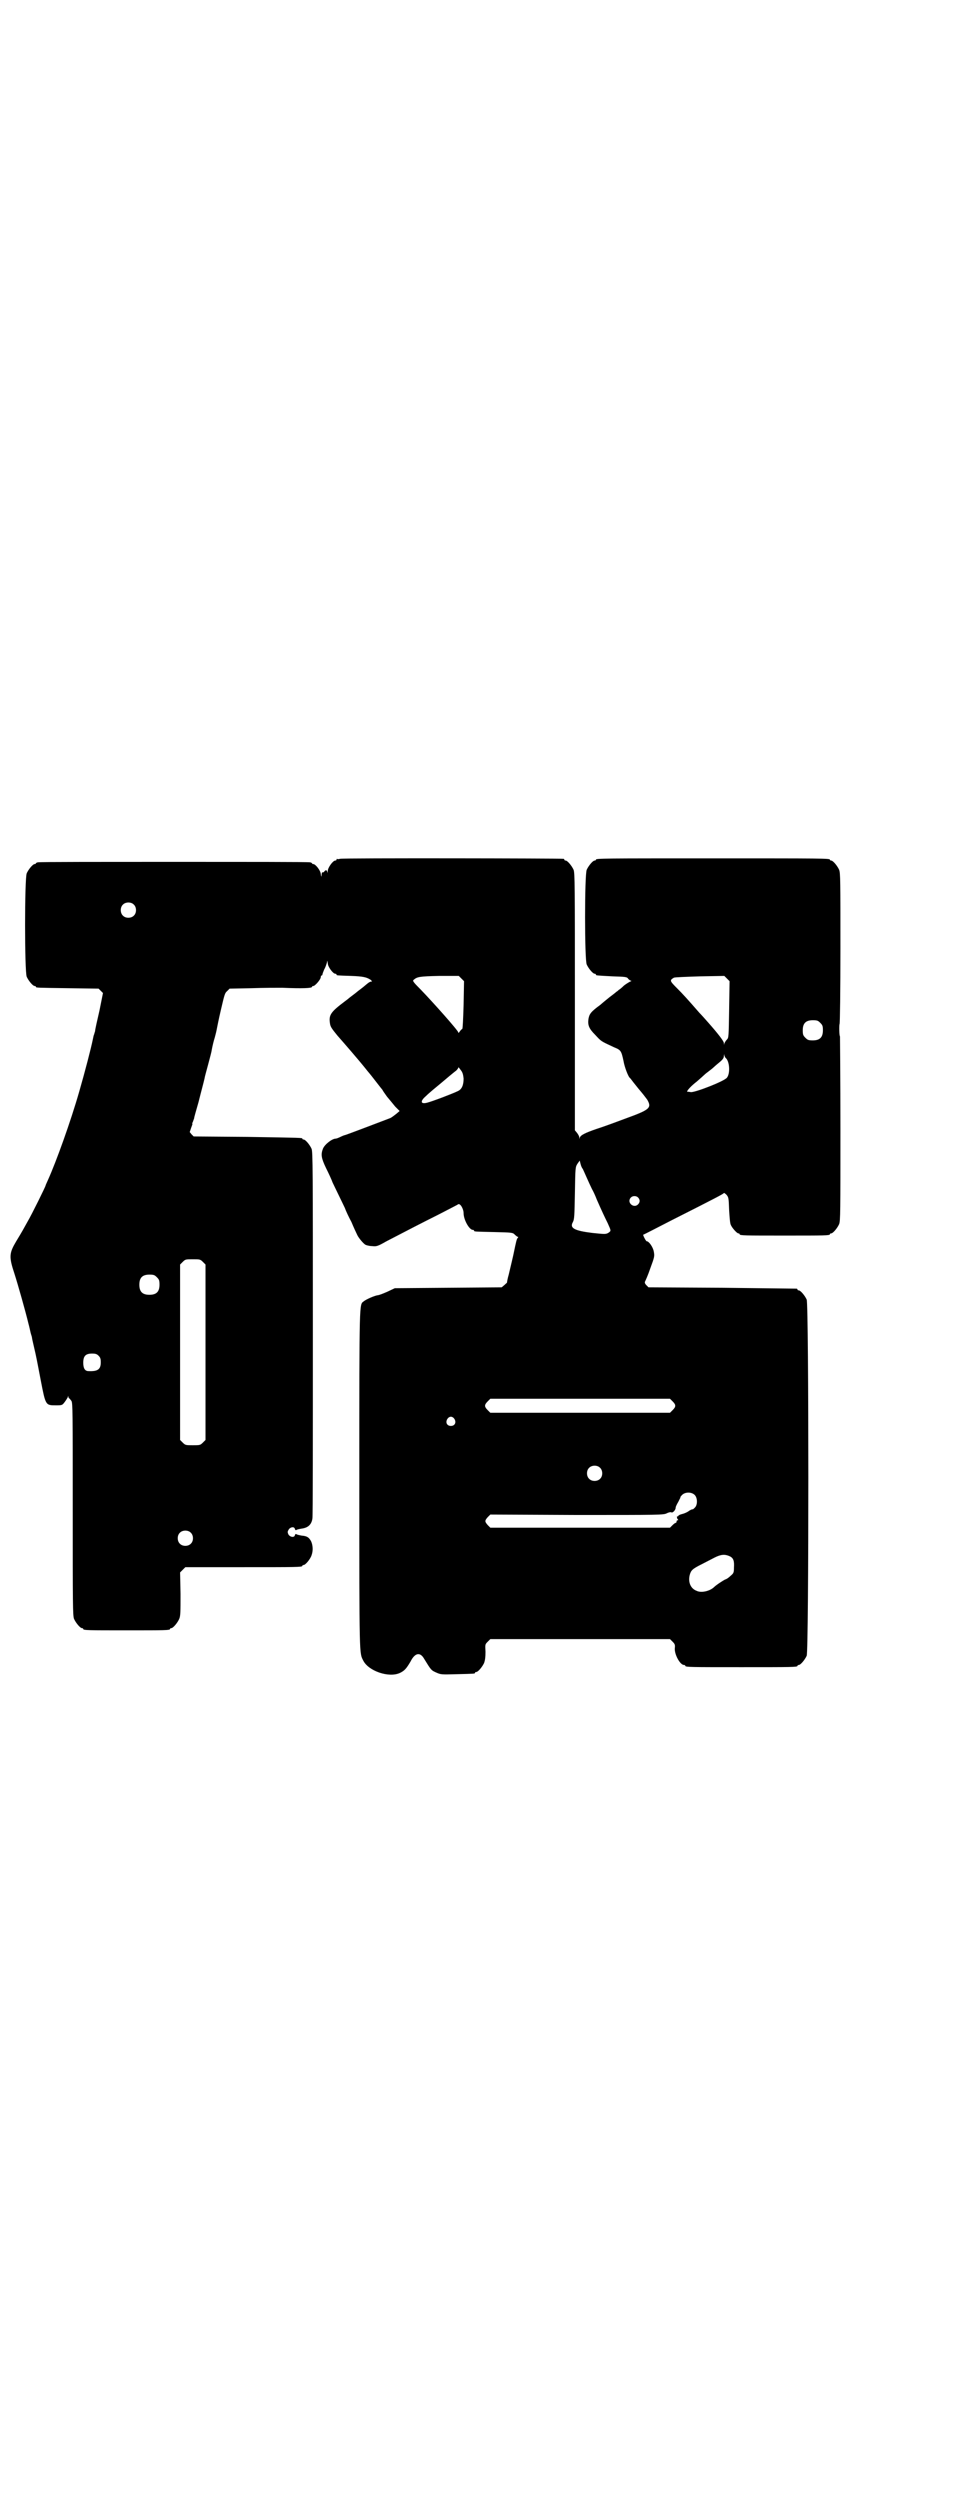 <?xml version="1.0" standalone="no"?>
<!DOCTYPE svg PUBLIC "-//W3C//DTD SVG 20010904//EN"
 "http://www.w3.org/TR/2001/REC-SVG-20010904/DTD/svg10.dtd">
<svg version="1.0" xmlns="http://www.w3.org/2000/svg"
 width="1100pt" height="2850pt" viewBox="0 0 1100 2850"
 preserveAspectRatio="xMidYMid meet">
<g transform="translate(0,2850) scale(0.5,-0.5)"
fill="#000000" stroke="none">
<path d="M776 3742 c-3 -1 -6 -1 -7 0 0 0 -1 0 -1 -2 0 -1 -1 -2 -3 -2 -5 0
-17 -16 -17 -24 0 -4 -1 -5 -1 -2 -1 5 -4 5 -7 1 -1 -2 -3 -2 -4 -2 -1 1 -2
-2 -2 -5 0 -6 -1 -6 -2 2 -1 8 -12 22 -17 22 -2 0 -3 1 -3 2 0 0 -2 2 -5 2 -4
1 -143 1 -310 1 -167 0 -306 0 -310 -1 -3 0 -5 -2 -5 -2 0 -1 -1 -2 -3 -2 -4
0 -14 -12 -18 -21 -5 -11 -5 -225 0 -236 4 -9 14 -21 18 -21 2 0 3 -1 3 -2 0
-2 2 -2 74 -3 l69 -1 5 -5 5 -5 -8 -40 c-5 -22 -10 -43 -10 -47 -1 -3 -2 -6
-2 -7 -1 -1 -2 -6 -3 -11 -4 -20 -18 -74 -31 -119 -20 -70 -53 -161 -71 -201
-3 -7 -6 -13 -6 -14 0 -2 -31 -65 -41 -82 -10 -18 -12 -22 -26 -45 -16 -27
-17 -35 -4 -74 8 -25 25 -85 32 -114 2 -7 4 -17 5 -21 1 -4 3 -9 3 -11 0 -2 4
-18 8 -36 4 -18 9 -46 12 -61 11 -57 11 -57 34 -57 15 0 15 0 21 8 3 4 6 9 7
11 0 3 1 3 1 1 0 -2 1 -4 2 -4 0 0 3 -3 5 -6 3 -5 3 -23 3 -248 0 -216 0 -242
3 -249 4 -9 14 -21 18 -21 2 0 3 -1 3 -2 0 -3 12 -3 99 -3 87 0 99 0 99 3 0 1
1 2 3 2 4 0 14 12 18 21 3 7 3 16 3 57 l-1 49 6 6 6 6 128 0 c126 0 139 0 139
3 0 1 1 2 3 2 4 0 15 13 18 22 4 11 3 23 -1 32 -5 9 -9 12 -22 13 -5 1 -10 2
-11 3 -2 1 -3 1 -4 -2 -1 -6 -11 -5 -15 2 -2 5 -2 6 1 11 4 6 13 7 14 1 1 -3
2 -3 4 -2 1 1 6 2 12 3 14 2 22 9 24 23 1 2 1 190 1 419 0 377 0 417 -3 424
-4 9 -14 21 -18 21 -2 0 -3 1 -3 2 0 2 -1 2 -126 4 l-122 1 -5 5 -4 5 3 9 c2
6 4 10 3 10 -1 0 0 2 1 4 1 2 2 6 3 8 0 3 5 19 10 37 7 28 11 42 14 55 0 2 4
16 8 31 4 15 8 30 8 32 2 11 5 23 7 29 1 4 3 11 4 16 1 5 5 26 10 47 8 34 9
39 14 43 l6 6 50 1 c27 1 58 1 70 1 47 -2 68 -1 68 2 0 1 1 2 3 2 4 0 17 15
17 20 0 2 1 4 2 4 1 0 2 1 2 3 0 1 2 6 4 11 3 5 5 12 6 15 1 6 1 6 2 -1 0 -8
12 -24 17 -24 2 0 3 -1 3 -2 0 -2 1 -2 33 -3 28 -1 36 -3 45 -9 3 -3 4 -4 1
-4 -3 0 -7 -3 -14 -9 -1 -1 -6 -5 -10 -8 -4 -3 -8 -6 -9 -7 -1 -1 -5 -4 -9 -7
-4 -3 -8 -6 -9 -7 -1 -1 -5 -4 -9 -7 -32 -24 -37 -31 -34 -50 1 -8 4 -12 17
-28 15 -17 48 -55 64 -75 4 -5 8 -10 9 -11 1 -1 8 -10 15 -19 7 -9 14 -18 15
-19 0 -1 5 -8 10 -15 6 -7 14 -17 19 -23 l10 -10 -7 -6 c-4 -3 -10 -8 -14 -10
-16 -6 -102 -39 -104 -39 -1 0 -6 -2 -10 -4 -4 -2 -9 -4 -11 -4 -8 0 -25 -13
-29 -23 -5 -13 -4 -21 7 -44 6 -12 13 -27 15 -33 3 -6 9 -19 14 -29 5 -10 11
-23 14 -29 2 -6 9 -21 15 -32 5 -12 11 -25 13 -29 3 -7 14 -20 19 -23 2 -1 9
-3 15 -3 10 -1 12 -1 33 11 52 27 79 41 119 61 23 12 43 22 44 23 5 4 13 -10
13 -20 0 -15 13 -38 21 -38 2 0 3 -1 3 -2 0 -2 1 -2 46 -3 41 -1 42 -1 47 -6
3 -3 6 -5 7 -5 1 0 1 -1 -1 -3 -2 -2 -4 -12 -8 -31 -1 -6 -8 -35 -12 -52 -3
-10 -4 -18 -4 -18 1 0 -2 -2 -5 -5 l-7 -6 -122 -1 -122 -1 -17 -8 c-9 -4 -19
-8 -22 -8 -7 -1 -26 -9 -32 -14 -10 -8 -10 9 -10 -406 0 -411 0 -395 9 -413
12 -24 59 -40 84 -28 10 5 14 9 24 26 10 20 22 22 31 6 16 -26 16 -26 27 -31
11 -5 12 -5 48 -4 40 1 41 1 41 3 0 1 1 2 3 2 4 0 14 12 18 21 2 6 3 13 3 25
-1 17 -1 17 5 23 l6 6 205 0 205 0 6 -6 c5 -5 6 -7 5 -15 -1 -14 12 -38 21
-38 2 0 3 -1 3 -2 0 -3 13 -3 128 -3 115 0 128 0 128 3 0 1 1 2 3 2 4 0 14 12
18 21 5 12 5 800 0 812 -4 9 -14 21 -18 21 -2 0 -3 1 -3 2 0 1 -1 2 -2 2 -2 0
-78 1 -170 2 l-168 1 -5 5 c-3 3 -4 6 -3 8 1 2 7 15 12 30 10 27 10 28 8 39
-2 10 -11 23 -16 23 -2 0 -9 14 -8 15 1 0 30 15 65 33 105 53 118 60 119 62 0
1 3 -1 6 -4 5 -6 5 -8 6 -35 1 -16 2 -31 4 -34 3 -7 14 -19 17 -19 2 0 3 -1 3
-2 0 -3 12 -3 103 -3 91 0 103 0 103 3 0 1 1 2 3 2 4 0 14 12 18 21 3 7 3 29
3 217 0 115 -1 210 -1 211 -2 2 -2 27 -1 28 1 1 2 78 2 173 0 153 0 172 -3
179 -4 9 -14 21 -18 21 -2 0 -3 1 -3 2 0 3 -17 3 -267 3 -250 0 -267 0 -267
-3 0 -1 -1 -2 -3 -2 -4 0 -14 -12 -18 -21 -5 -11 -5 -205 0 -216 4 -9 14 -21
18 -21 2 0 3 -1 3 -2 0 -2 0 -2 38 -4 30 -1 33 -1 36 -6 2 -2 5 -4 6 -4 2 0 1
-1 -2 -2 -2 -1 -9 -5 -14 -9 -5 -5 -10 -9 -12 -10 -1 -1 -3 -3 -5 -4 -1 -1 -6
-5 -10 -8 -4 -3 -8 -6 -9 -7 -1 -1 -9 -7 -18 -15 -22 -16 -25 -21 -27 -32 -2
-14 1 -22 15 -36 15 -16 12 -14 44 -29 15 -6 16 -8 21 -31 2 -13 11 -37 15
-39 1 -1 4 -5 7 -9 3 -4 9 -11 12 -15 11 -13 14 -17 20 -25 11 -19 6 -23 -49
-43 -24 -9 -54 -20 -67 -24 -26 -9 -36 -14 -38 -20 0 -3 -1 -3 -1 1 0 2 -2 6
-5 10 l-5 6 0 293 c0 264 0 294 -3 301 -4 9 -14 21 -18 21 -2 0 -3 1 -3 2 0 1
-1 2 -2 2 -6 1 -505 2 -510 0z m-471 -104 c7 -6 7 -19 1 -25 -6 -7 -19 -7 -25
-1 -7 6 -7 19 -1 25 6 7 19 7 25 1z m753 -229 c-1 -34 -2 -54 -3 -55 -1 0 -4
-3 -6 -6 -2 -3 -3 -4 -3 -2 0 4 -57 68 -86 98 -17 17 -19 20 -16 22 8 7 13 8
58 9 l45 0 6 -6 6 -6 -1 -54z m606 -10 c-1 -63 -1 -65 -5 -69 -3 -3 -5 -7 -6
-9 0 -4 -1 -3 -1 1 0 4 -13 21 -36 47 -7 8 -16 18 -20 22 -27 31 -37 42 -51
56 -17 17 -17 18 -7 24 2 1 28 2 59 3 l56 1 6 -6 6 -6 -1 -64z m208 -31 c5 -5
6 -7 6 -17 0 -16 -7 -23 -23 -23 -10 0 -12 1 -17 6 -5 5 -6 7 -6 17 0 16 7 23
23 23 10 0 12 -1 17 -6z m-216 -80 c9 -7 11 -35 3 -45 -6 -8 -70 -33 -82 -33
-5 1 -9 1 -9 1 0 3 9 13 22 23 8 7 16 14 18 16 2 2 6 5 10 8 4 3 9 7 11 9 2 2
8 7 14 12 7 6 9 9 9 14 1 5 1 5 1 1 1 -3 2 -5 3 -6z m-598 -47 c0 -15 -4 -25
-14 -29 -10 -5 -57 -23 -69 -26 -15 -4 -17 3 -3 15 7 7 24 21 35 30 5 4 14 12
19 16 5 4 12 10 15 12 3 3 5 6 5 7 0 2 2 -1 5 -5 5 -6 6 -11 7 -20z m272 -206
c1 -2 5 -11 9 -20 4 -9 9 -20 12 -26 3 -5 8 -16 11 -24 11 -25 18 -40 25 -54
8 -18 8 -17 1 -22 -6 -3 -7 -3 -36 0 -41 5 -52 11 -45 24 4 7 4 15 5 67 1 59
1 59 6 67 l5 7 2 -8 c1 -4 3 -9 5 -11z m126 -65 c5 -5 5 -11 0 -16 -10 -10
-27 5 -16 16 4 4 12 4 16 0z m-993 -147 l6 -6 0 -200 0 -200 -6 -6 c-6 -6 -7
-6 -23 -6 -16 0 -17 0 -23 6 l-6 6 0 200 0 200 6 6 c6 6 7 6 23 6 16 0 17 0
23 -6z m-105 -35 c5 -5 6 -7 6 -17 0 -16 -7 -23 -23 -23 -16 0 -23 7 -23 23 0
16 7 23 23 23 10 0 12 -1 17 -6z m-133 -179 c4 -4 5 -7 5 -15 0 -16 -7 -21
-28 -20 -8 0 -12 6 -12 19 0 15 5 21 20 21 8 0 11 -1 15 -5z m1310 -104 c8 -8
8 -12 0 -20 l-6 -6 -205 0 -205 0 -6 6 c-8 8 -8 12 0 20 l6 6 205 0 205 0 6
-6z m-498 -40 c5 -8 1 -16 -8 -16 -9 0 -13 8 -8 16 2 3 5 5 8 5 3 0 6 -2 8 -5z
m332 -111 c7 -6 7 -19 1 -25 -6 -7 -19 -7 -25 -1 -7 6 -7 19 -1 25 6 7 19 7
25 1z m217 -63 c6 -7 6 -22 0 -28 -3 -3 -5 -5 -6 -4 0 0 -4 -1 -8 -4 -4 -3
-11 -6 -16 -7 -4 -1 -8 -3 -8 -4 0 -1 -1 -2 -2 -1 -2 1 -1 -6 1 -7 1 -1 1 -2
0 -2 -2 0 -3 -1 -3 -3 0 -2 -1 -3 -2 -3 -1 0 -4 -2 -7 -5 l-6 -6 -205 0 -205
0 -6 6 c-7 8 -7 10 0 18 l6 6 198 -1 c189 0 198 0 205 4 4 2 9 3 10 2 3 -2 10
5 10 11 0 2 3 8 6 13 3 6 5 10 5 10 -1 0 0 2 3 5 7 8 23 8 30 0z m-1151 -85
c7 -6 7 -19 1 -25 -6 -7 -19 -7 -25 -1 -7 6 -7 19 -1 25 6 7 19 7 25 1z m1230
-54 c9 -4 11 -11 10 -26 0 -12 -1 -13 -8 -19 -4 -4 -10 -8 -12 -8 -4 -2 -20
-12 -26 -18 -10 -9 -29 -13 -39 -8 -14 5 -20 20 -16 36 3 11 6 14 28 25 10 5
23 12 29 15 14 7 23 8 34 3z"/>
</g>
</svg>

